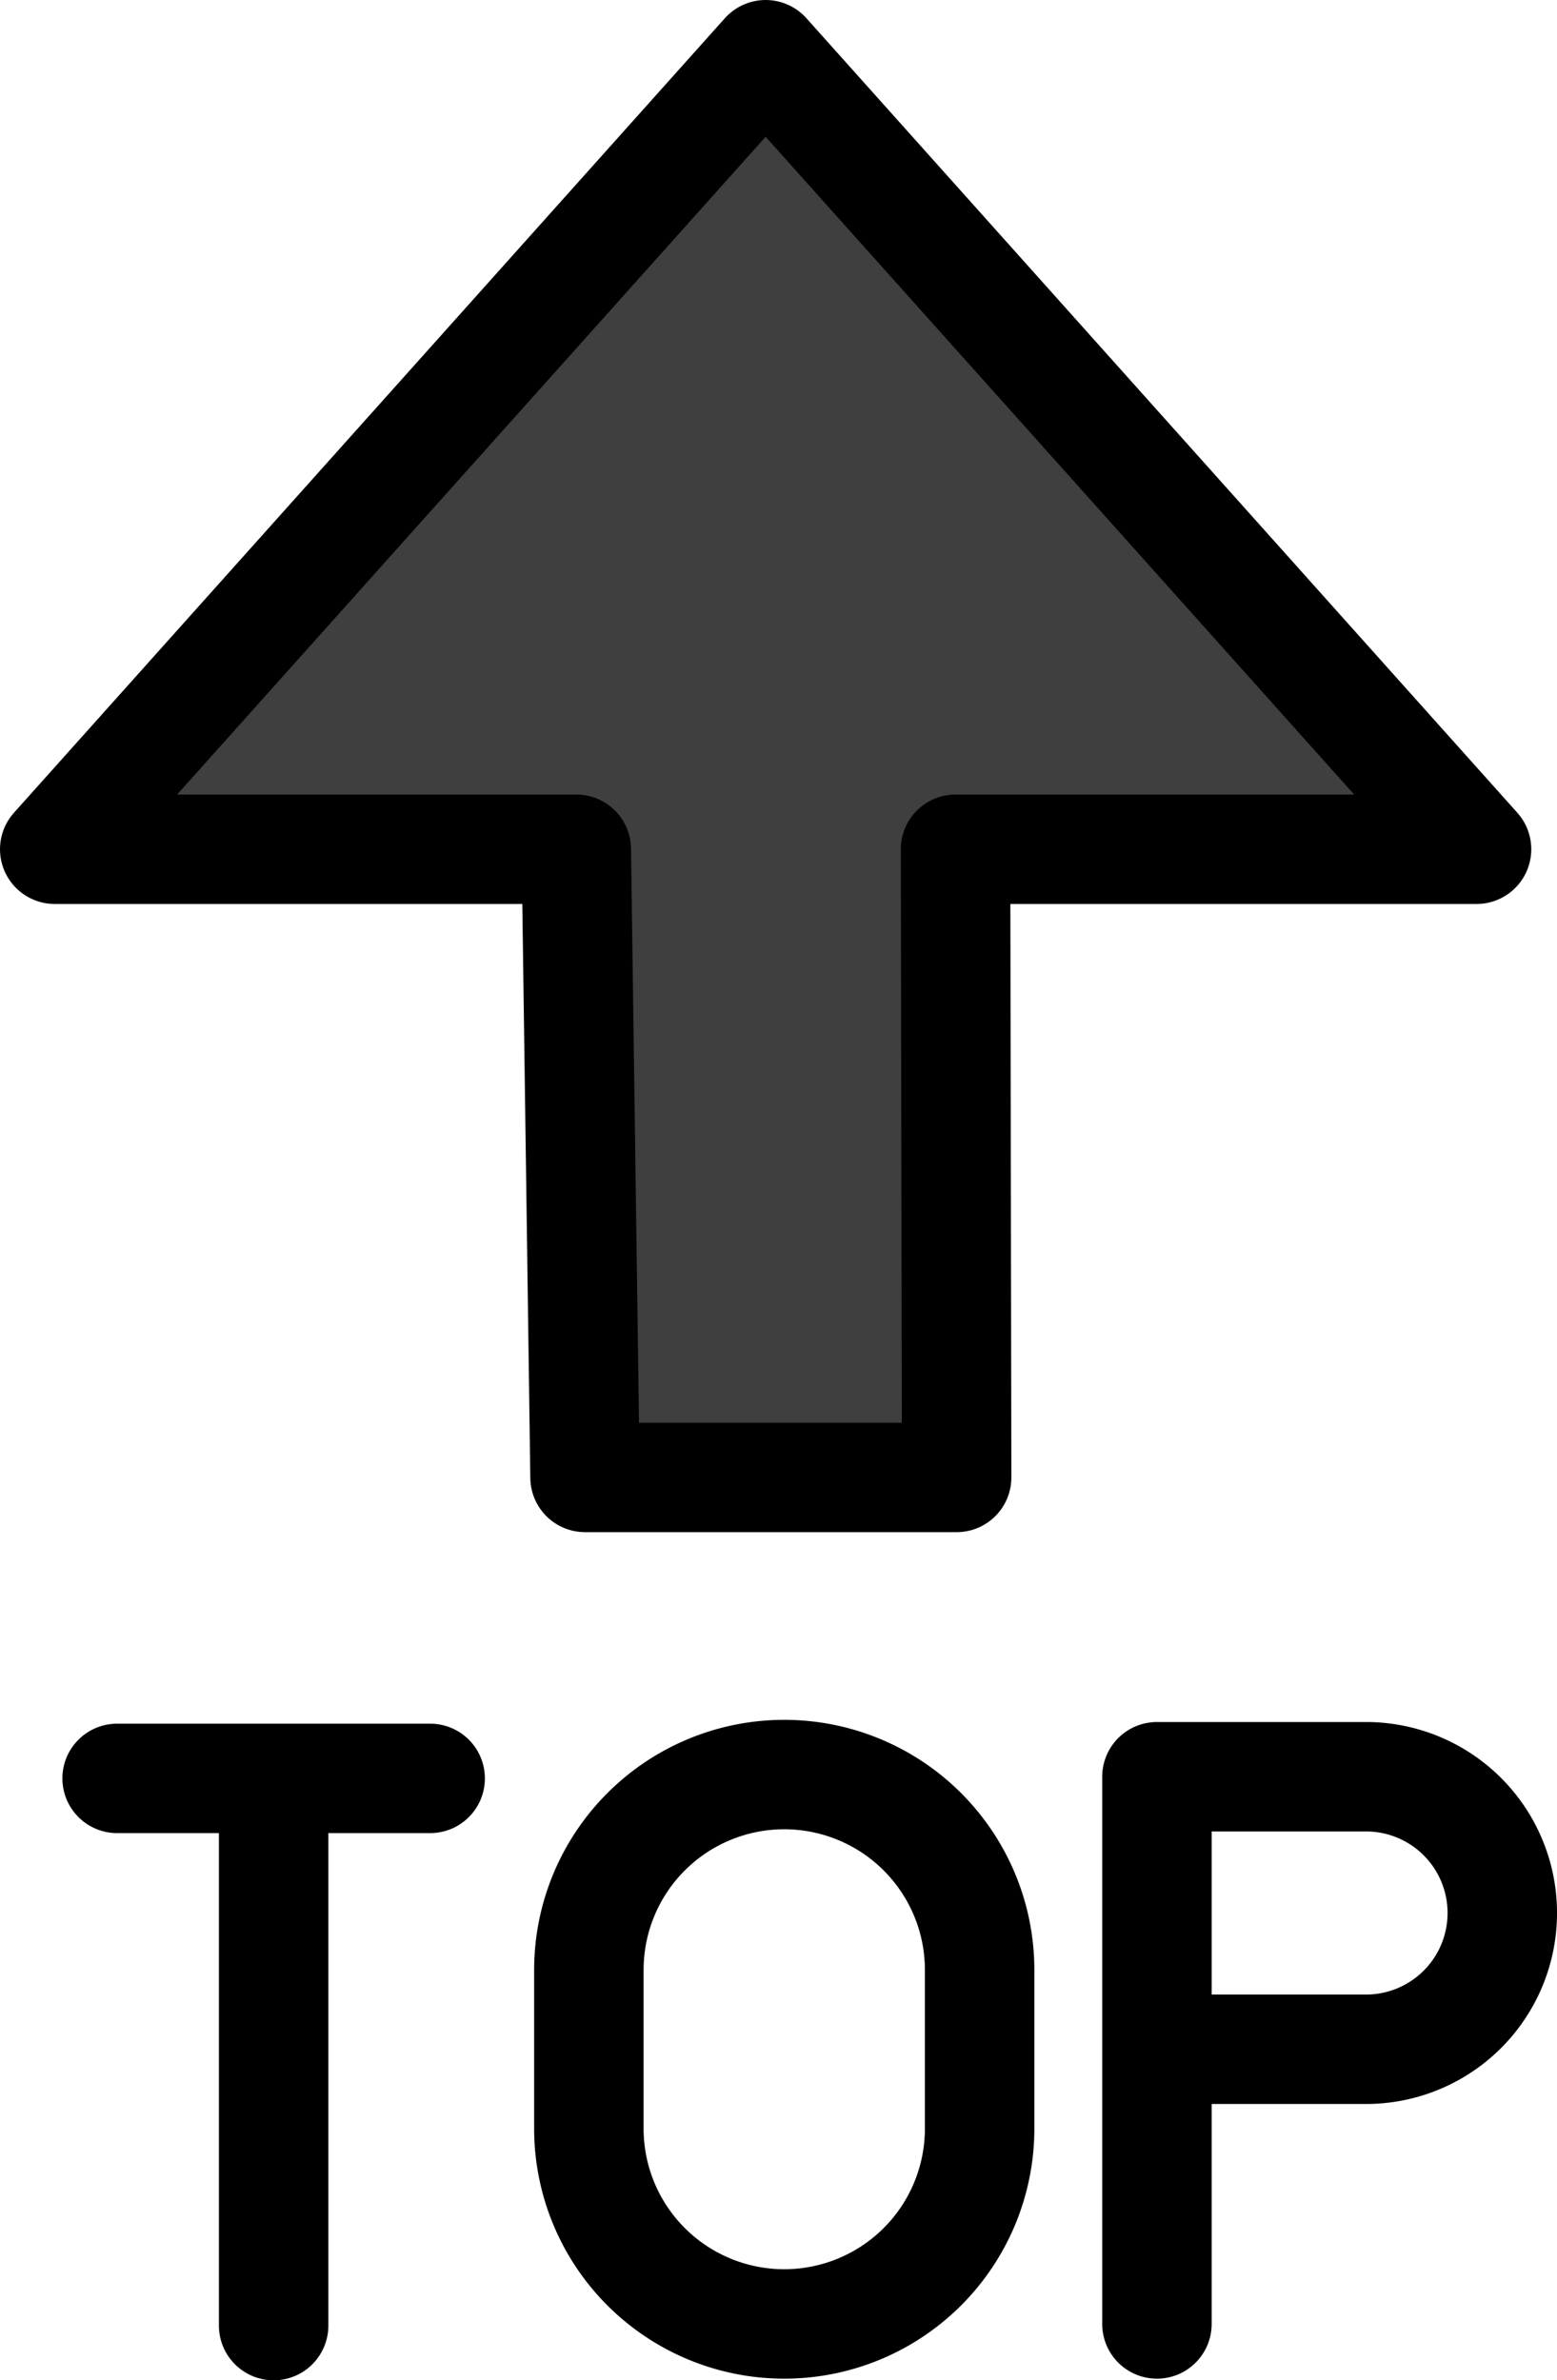 <svg xmlns="http://www.w3.org/2000/svg" viewBox="0 0 28.45 43.5"><defs><style>.cls-1{fill:#3f3f3f;}.cls-2{fill:none;stroke:#000;stroke-linecap:round;stroke-linejoin:round;stroke-width:2px;}</style></defs><g id="Livello_2" data-name="Livello 2"><g id="svg8"><g id="color"><polyline class="cls-1" points="13.99 1 1 15.52 10.53 15.52 10.69 27 17.48 27 17.46 15.52 26.98 15.52 13.99 1"/></g><g id="line"><polyline class="cls-2" points="13.99 1 1 15.52 10.53 15.52 10.69 27 17.48 27 17.46 15.52 26.98 15.52 13.99 1"/><path class="cls-2" d="M14.33,42.47h0a3.57,3.57,0,0,1-3.57-3.57V36a3.57,3.57,0,0,1,3.57-3.57h0A3.57,3.57,0,0,1,17.9,36V38.9A3.57,3.57,0,0,1,14.33,42.47Z"/><line class="cls-2" x1="2.14" y1="32.5" x2="7.86" y2="32.5"/><line class="cls-2" x1="5" y1="32.5" x2="5" y2="42.5"/><path class="cls-2" d="M21.14,42.47v-10H25A2.49,2.49,0,0,1,27.45,35h0A2.49,2.49,0,0,1,25,37.45H21.14"/></g></g></g></svg>